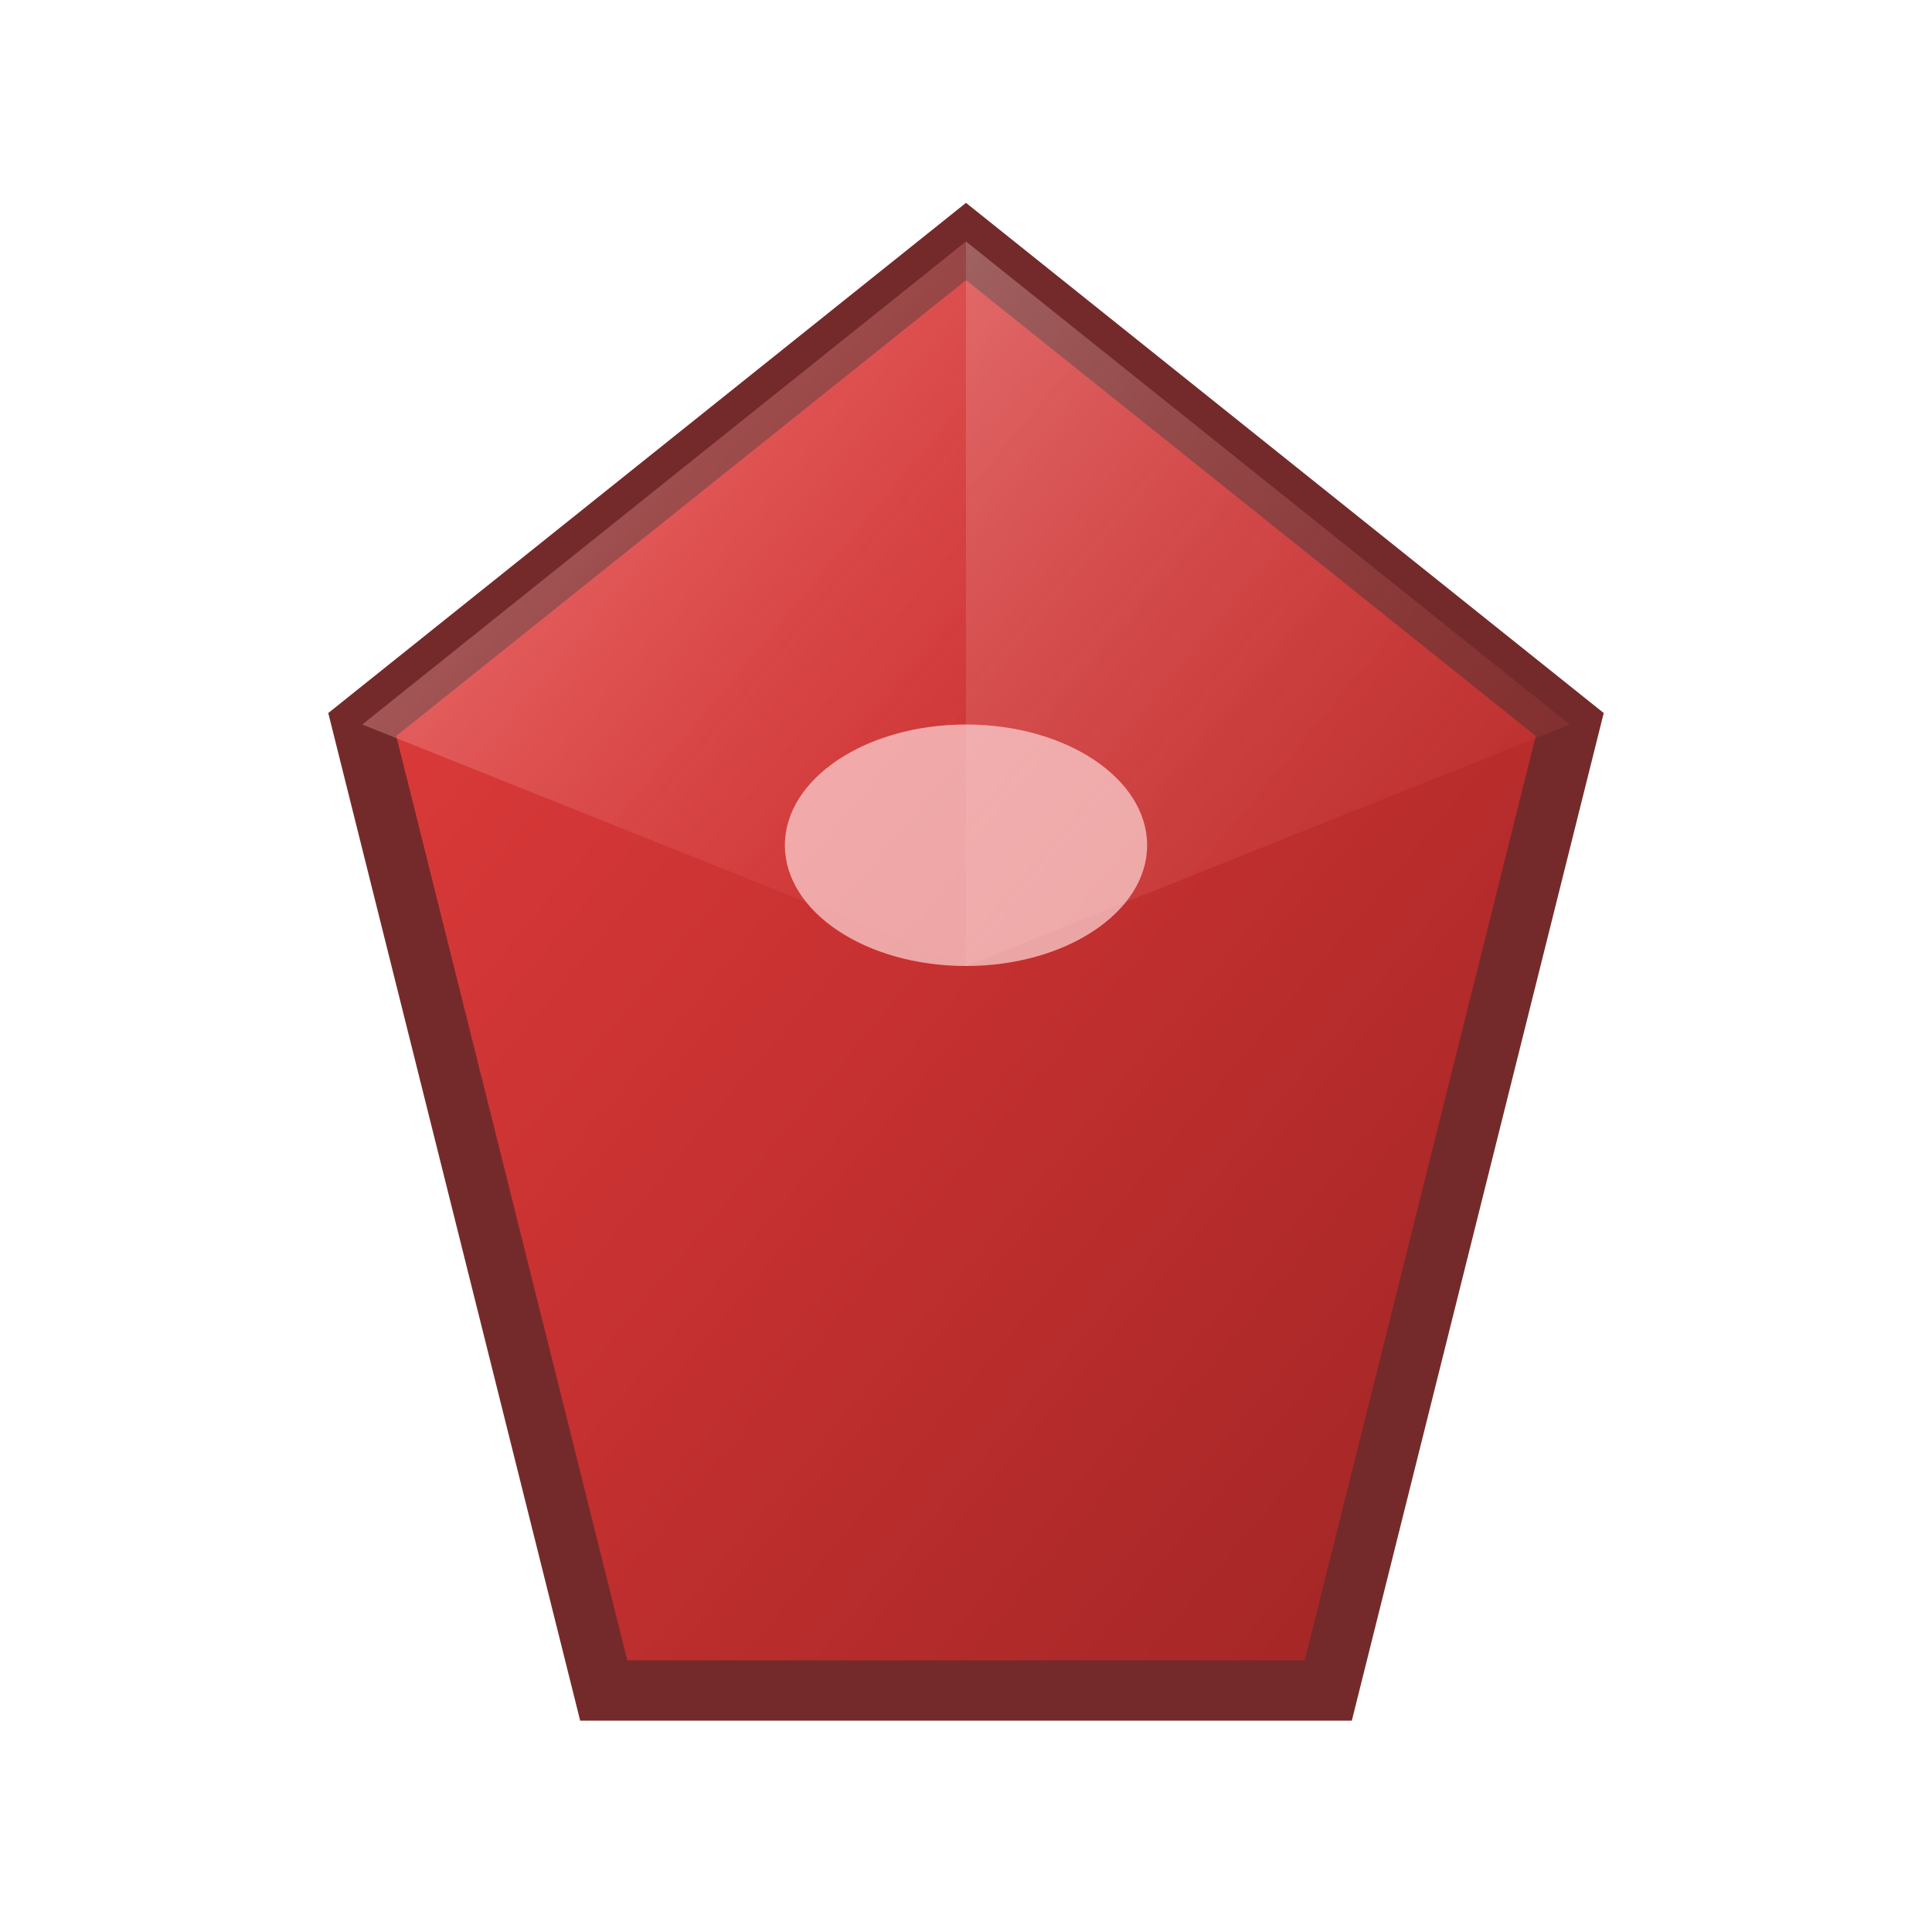 <svg xmlns="http://www.w3.org/2000/svg" width="32" height="32" viewBox="0 0 32 32">
  <defs>
    <linearGradient id="rubyGradient" x1="0%" y1="0%" x2="100%" y2="100%">
      <stop offset="0%" style="stop-color:#e53e3e;stop-opacity:1" />
      <stop offset="50%" style="stop-color:#c53030;stop-opacity:1" />
      <stop offset="100%" style="stop-color:#9c2424;stop-opacity:1" />
    </linearGradient>
    <linearGradient id="rubyHighlight" x1="0%" y1="0%" x2="100%" y2="100%">
      <stop offset="0%" style="stop-color:#fed7d7;stop-opacity:0.8" />
      <stop offset="100%" style="stop-color:#e53e3e;stop-opacity:0.2" />
    </linearGradient>
  </defs>
  
  <!-- Ruby gem shape -->
  <path d="M16 4 L26 12 L22 28 L10 28 L6 12 Z" 
        fill="url(#rubyGradient)" 
        stroke="#742a2a" 
        stroke-width="1"/>
  
  <!-- Ruby facets for depth -->
  <path d="M16 4 L6 12 L16 16 Z" 
        fill="url(#rubyHighlight)" 
        opacity="0.6"/>
        
  <path d="M16 4 L26 12 L16 16 Z" 
        fill="url(#rubyHighlight)" 
        opacity="0.4"/>
        
  <!-- Center highlight -->
  <ellipse cx="16" cy="14" rx="3" ry="2" 
           fill="#fed7d7" 
           opacity="0.7"/>
</svg>